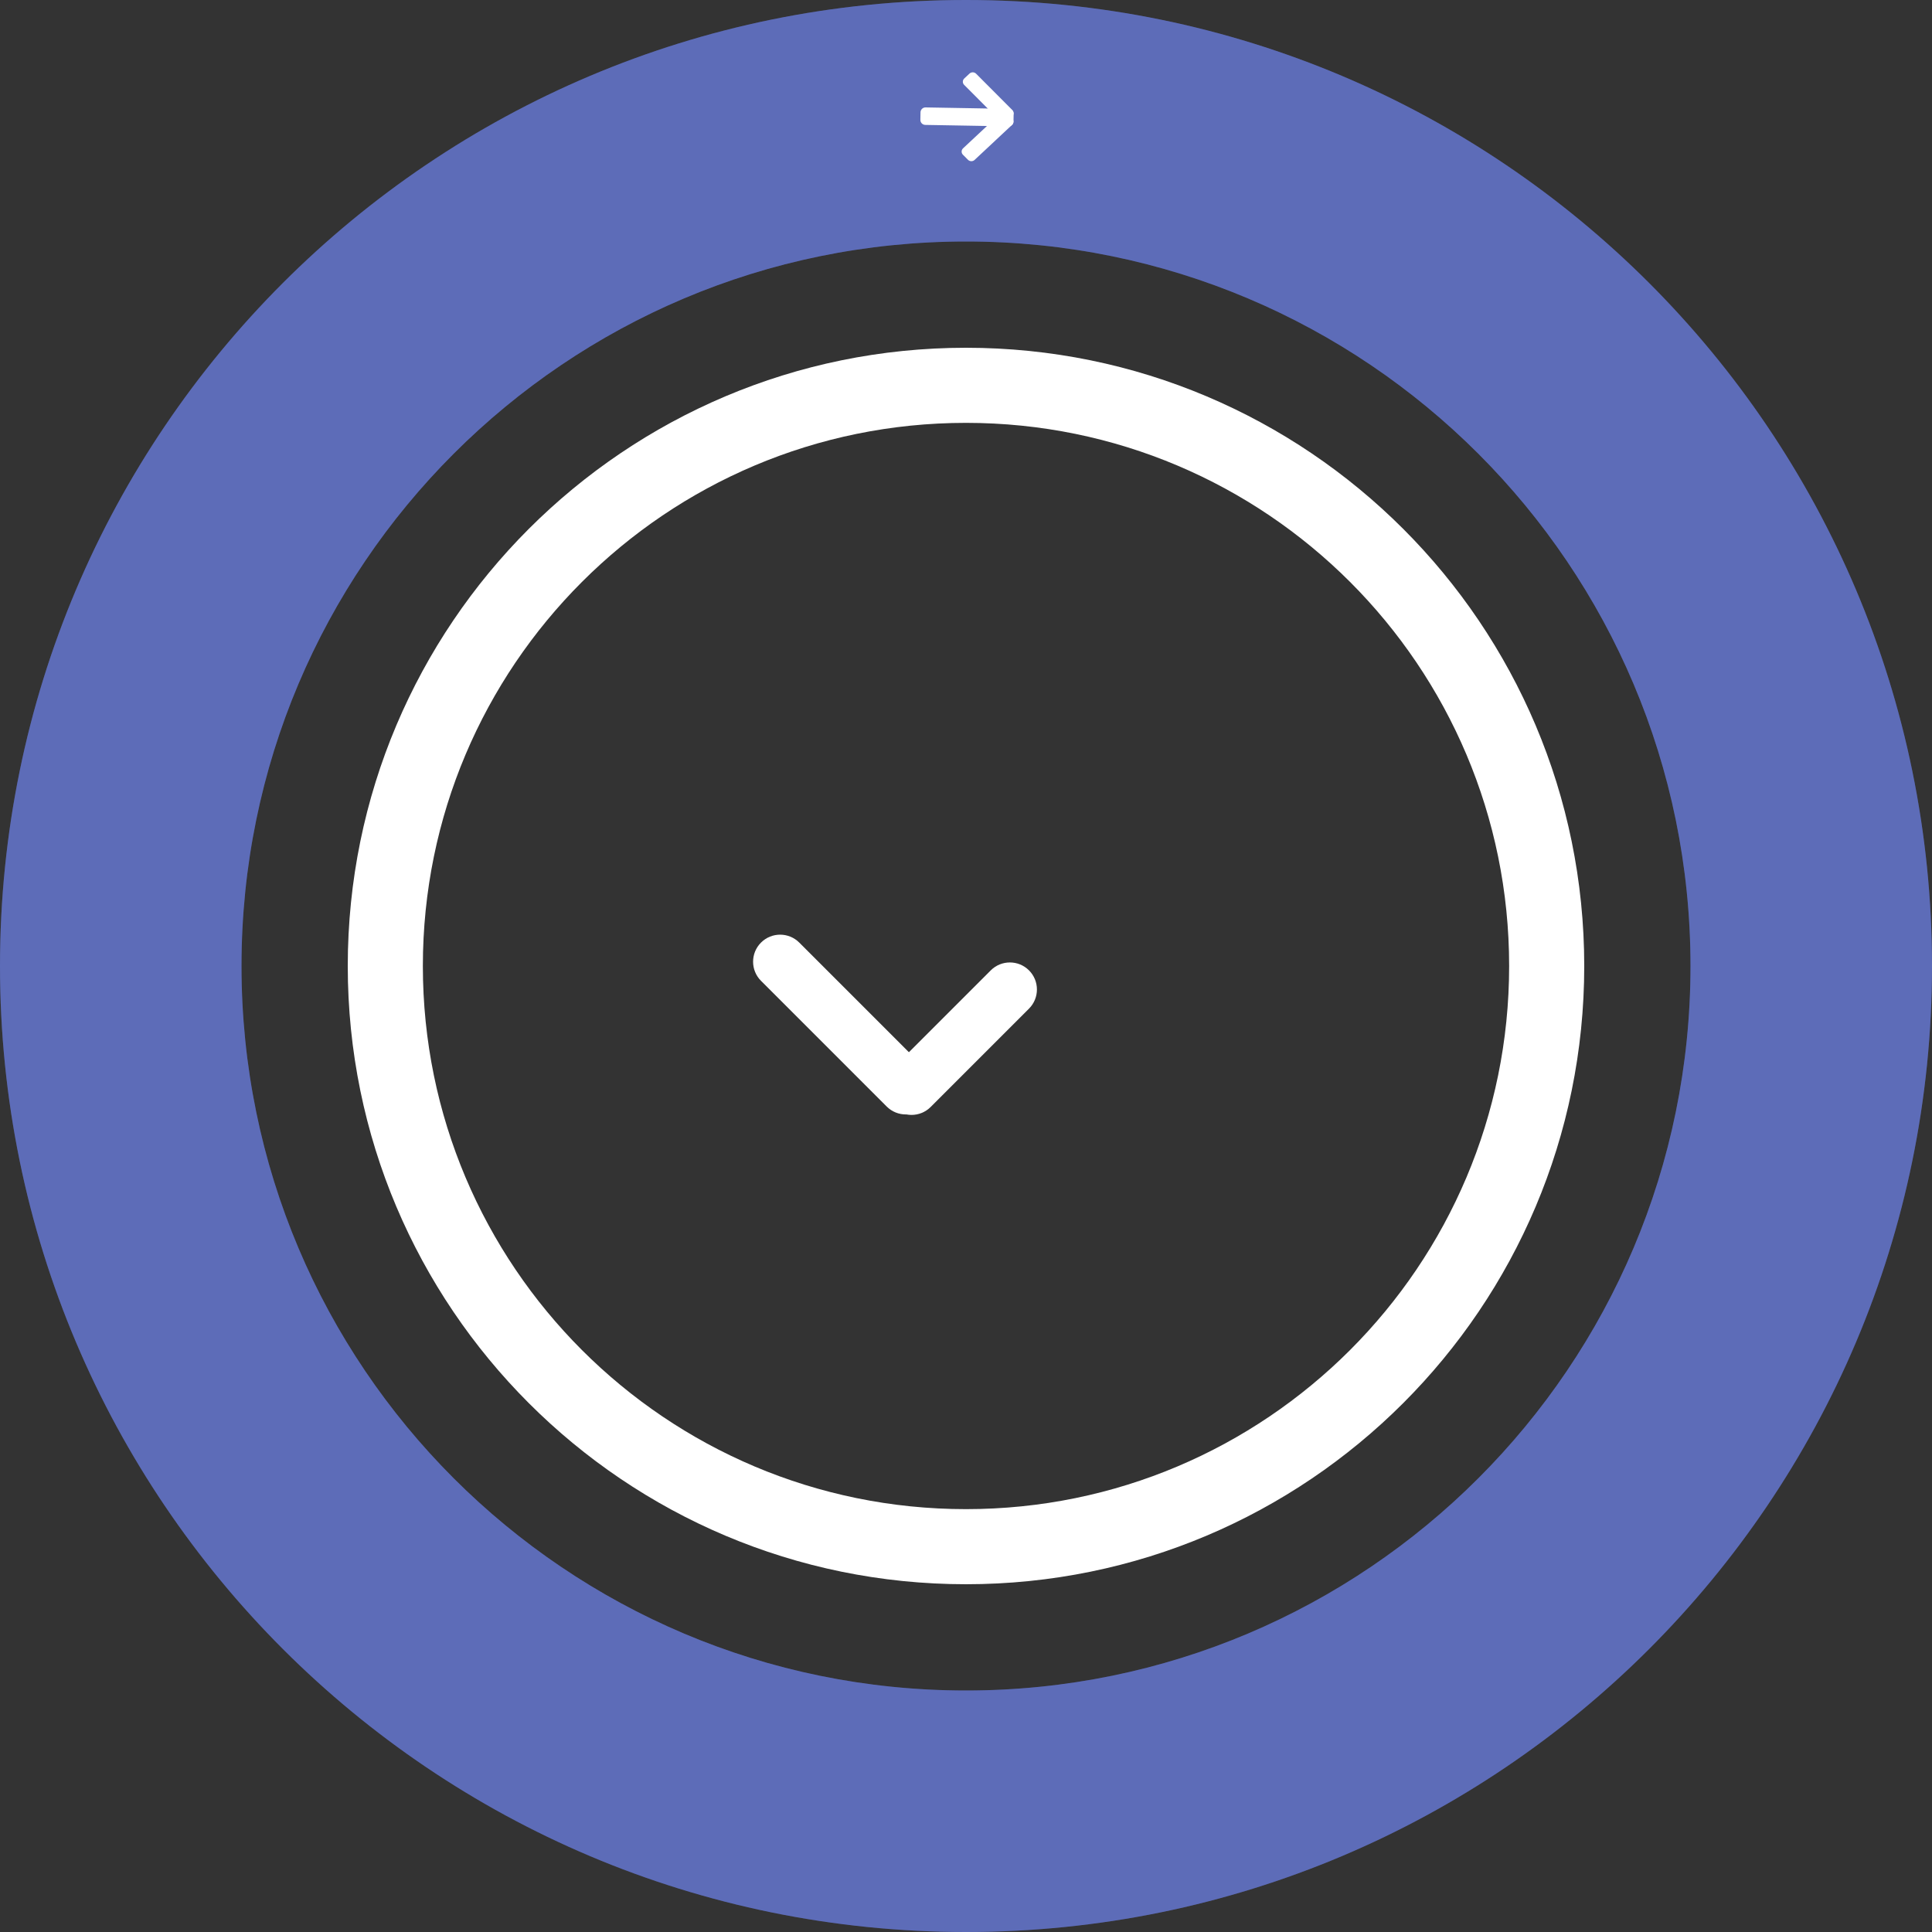<svg width="250" height="250" viewBox="0 0 250 250" fill="none" xmlns="http://www.w3.org/2000/svg">
<rect x="0" y="0" width="250" height="250" fill="#333333" stroke="none"/>
<path d="M250 125C250 194.036 194.036 250 125 250C55.964 250 0 194.036 0 125C0 55.964 55.964 0 125 0C194.036 0 250 55.964 250 125ZM31.25 125C31.25 176.777 73.223 218.75 125 218.75C176.777 218.75 218.75 176.777 218.75 125C218.75 73.223 176.777 31.25 125 31.25C73.223 31.25 31.25 73.223 31.25 125Z" fill="#505C9C" fill-opacity="0.4"/>
<path d="M250 125C250 194.036 194.036 250 125 250C55.964 250 0 194.036 0 125C0 55.964 55.964 0 125 0C194.036 0 250 55.964 250 125ZM31.25 125C31.25 176.777 73.223 218.75 125 218.75C176.777 218.75 218.75 176.777 218.75 125C218.75 73.223 176.777 31.25 125 31.25C73.223 31.25 31.25 73.223 31.25 125Z" fill="#5D6CB8"/>
<path fill-rule="evenodd" clip-rule="evenodd" d="M131.164 14.745C131.17 14.389 130.886 14.095 130.53 14.088L119.77 13.9C119.413 13.894 119.119 14.178 119.113 14.535L119.096 15.506C119.089 15.863 119.373 16.157 119.73 16.163L130.49 16.351C130.847 16.357 131.141 16.073 131.147 15.716L131.164 14.745Z" fill="white"/>
<path fill-rule="evenodd" clip-rule="evenodd" d="M130.315 14.681C130.083 14.448 129.701 14.441 129.461 14.666L124.618 19.196C124.378 19.42 124.372 19.79 124.604 20.023L125.258 20.679C125.49 20.912 125.872 20.919 126.112 20.694L130.955 16.164C131.195 15.94 131.201 15.57 130.969 15.337L130.315 14.681Z" fill="white"/>
<path fill-rule="evenodd" clip-rule="evenodd" d="M130.297 15.694C130.057 15.918 129.675 15.911 129.443 15.679L124.761 10.982C124.529 10.75 124.536 10.38 124.775 10.156L125.453 9.522C125.693 9.298 126.075 9.305 126.306 9.537L130.988 14.233C131.22 14.466 131.214 14.836 130.974 15.06L130.297 15.694Z" fill="white"/>
<path fill-rule="evenodd" clip-rule="evenodd" d="M98.475 121.97C97.108 123.337 97.108 125.553 98.475 126.92L114.738 143.184C116.105 144.55 118.321 144.55 119.688 143.184C121.055 141.817 121.055 139.601 119.688 138.234L103.425 121.97C102.058 120.604 99.842 120.604 98.475 121.97Z" fill="white"/>
<path fill-rule="evenodd" clip-rule="evenodd" d="M115.475 143.244C116.842 144.611 119.058 144.611 120.425 143.244L133.153 130.516C134.519 129.149 134.519 126.933 133.153 125.566C131.786 124.199 129.57 124.199 128.203 125.566L115.475 138.294C114.108 139.661 114.108 141.877 115.475 143.244Z" fill="white"/>
<path d="M205 125C205 169.183 169.183 205 125 205C80.817 205 45 169.183 45 125C45 80.817 80.817 45 125 45C169.183 45 205 80.817 205 125ZM54.718 125C54.718 163.816 86.184 195.282 125 195.282C163.816 195.282 195.282 163.816 195.282 125C195.282 86.184 163.816 54.718 125 54.718C86.184 54.718 54.718 86.184 54.718 125Z" fill="white"/>
</svg>
